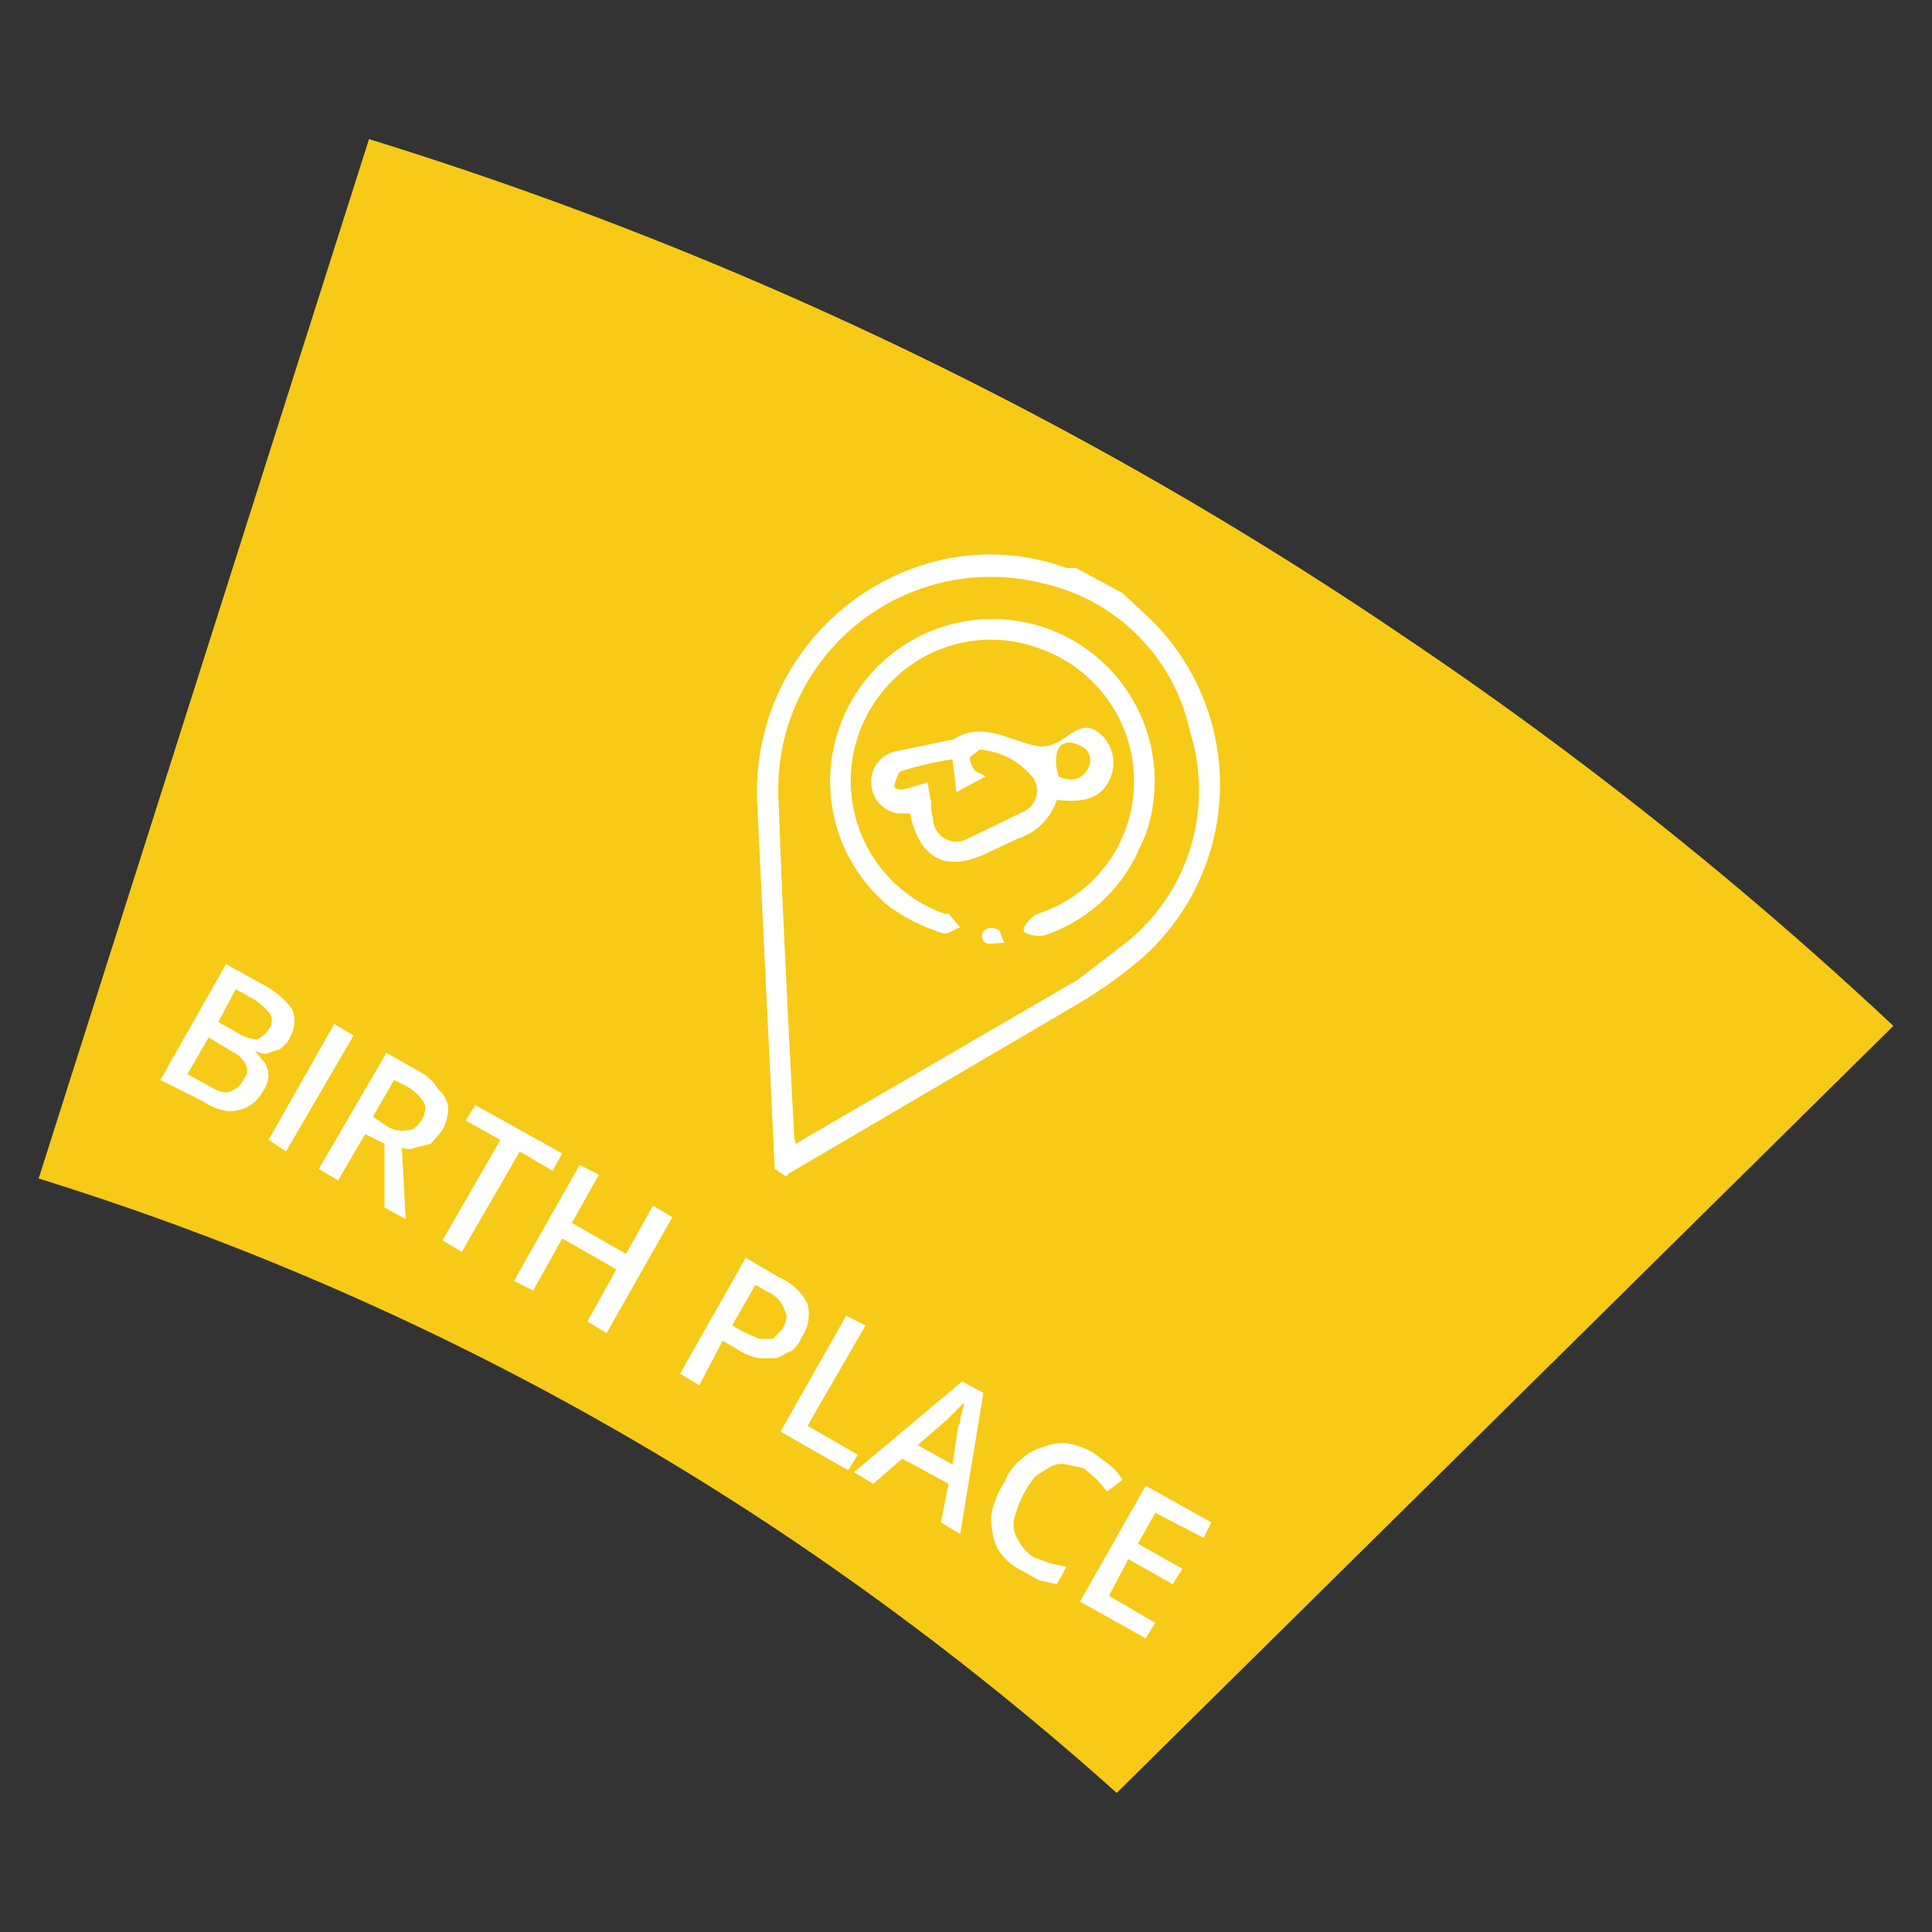 <svg id="Layer_1" data-name="Layer 1" xmlns="http://www.w3.org/2000/svg" viewBox="0 0 100 100"><rect x="0" y="0" width="100" height="100" fill="#333333" stroke="none"/><defs><style>.cls-1{fill:#f6ca17;}.cls-2{fill:#fff;}</style></defs><path class="cls-1" d="M98,53.1,57.8,92.8A156.9,156.9,0,0,0,41,79.7,148.7,148.7,0,0,0,2,61L19.1,7.2A201,201,0,0,1,72.6,32.9,201.1,201.1,0,0,1,98,53.1Z"/><path class="cls-2" d="M40.1,60.5l-.9-18.8a12.3,12.3,0,0,1,9.9-12.8,11.5,11.5,0,0,1,6.1.5h.5l2.4,1.3L59.5,32a12,12,0,0,1-.4,17.6,23.5,23.5,0,0,1-3.2,2.3l-15,8.8c-.1,0-.1.1-.2.2Zm1.1-1.3.5-.3,14.1-8.2,2.6-2a10.1,10.1,0,0,0,3.2-10.8A10,10,0,0,0,54,30.2,11,11,0,0,0,40.3,41.5c.2,5.7.5,11.4.8,17.2A1.1,1.1,0,0,0,41.2,59.2Z"/><path class="cls-2" d="M58.8,44.3a8.2,8.2,0,0,1-4.7,4.1c-.3.1-1,0-1.1-.2s.3-.7.7-.9a7.2,7.2,0,0,0,5-6.9,7.3,7.3,0,0,0-4.8-6.8,7.2,7.2,0,0,0-8.3,2.3,7.3,7.3,0,0,0,3.3,11.4h.2l.6.7c-.3.1-.7.4-.9.3A9.4,9.4,0,0,1,46,46.9a8.4,8.4,0,1,1,13.3-3.7Z"/><path class="cls-2" d="M54.7,41.4a3.1,3.1,0,0,1-2,2l-1.5.7c-2.2,1.1-3.6.4-4.1-2h-.6a1.6,1.6,0,0,1-1.4-1.5,1.6,1.6,0,0,1,1.2-1.7l2.9-.6h.1c1.5-1,2.9,0,4.3.3s2-1.4,3.1-.8a2,2,0,0,1,.8,2.4C57.1,41.2,56.3,41.6,54.7,41.4ZM48,40.5c.1.4.1.7.2,1a2.8,2.8,0,0,0,.1.9,1.2,1.2,0,0,0,1.8,1L53,42a1.2,1.2,0,0,0,.5-1.7,3.9,3.9,0,0,0-2.8-1.5l-.5.4a1.1,1.1,0,0,0,.2.6c.1.2.4.2.6.4l-1.5.8-.2-1.7a16.7,16.7,0,0,0-2.6.6c-.2,0-.3.4-.4.7s.4.3.7.2Zm6.8-.3c.8.3,1.2.1,1.5-.4a.8.8,0,0,0-.4-1.2c-.5-.3-1.1-.2-1.2.4S54.7,39.8,54.8,40.2Z"/><path class="cls-2" d="M52,48.8c-.5,0-.8.1-1,0s-.2-.5-.1-.6a.6.6,0,0,1,.7-.1C51.8,48.1,51.8,48.5,52,48.8Z"/><path class="cls-2" d="M11.7,49.9l1.8,1a4.5,4.5,0,0,1,1.6,1.3,1.6,1.6,0,0,1-.1,1.5c-.1.3-.3.4-.5.6l-.6.2c-.2.1-.4,0-.7-.1h0l.5.6a1.4,1.4,0,0,1,.2.7,1.6,1.6,0,0,1-.3.8,2,2,0,0,1-.8.8,2,2,0,0,1-1.1.2,3.1,3.1,0,0,1-1.2-.5L8.3,55.9Zm-.9,3.8L9.7,55.6l1.1.6c.5.3.8.4,1.1.3a1.3,1.3,0,0,0,.7-.6c.1-.2.2-.3.2-.5a.9.9,0,0,0-.3-.6c-.1-.2-.4-.3-.7-.5Zm.5-.8.9.5a2.1,2.1,0,0,0,1.1.4,1.5,1.5,0,0,0,.6-.5.8.8,0,0,0,.1-.8,3.6,3.6,0,0,0-.9-.8l-.9-.5Z"/><path class="cls-2" d="M13.9,59l3.4-6,1,.6-3.5,6Z"/><path class="cls-2" d="M21.6,55.4a2.7,2.7,0,0,1,1.1,1,1.4,1.4,0,0,1,.5,1,2.6,2.6,0,0,1-.3,1.1l-.6.7-.8.2a.9.9,0,0,1-.7,0l.2,3.7-1.1-.6V59.2l-1-.5-1.4,2.4-1-.6,3.5-6Zm-.6.8-.6-.3-1.1,1.9.6.4a1.5,1.5,0,0,0,1.2.3c.3,0,.5-.2.7-.5s.3-.7.1-1A2.4,2.4,0,0,0,21,56.2Z"/><path class="cls-2" d="M23.9,64.8l-1-.6,3-5.2-1.8-1,.5-.8,4.5,2.5-.5.9-1.7-1Z"/><path class="cls-2" d="M31.4,69l-1-.6,1.5-2.7-2.8-1.6-1.5,2.7-1-.5,3.4-6,1,.5-1.4,2.5,2.8,1.6,1.4-2.5,1,.6Z"/><path class="cls-2" d="M40.3,66.1a2.9,2.9,0,0,1,1.5,1.4,2.1,2.1,0,0,1-.3,1.7,1.8,1.8,0,0,1-.5.7l-.8.4h-.9a3.1,3.1,0,0,1-1.2-.5l-.7-.4-1.2,2.3-1-.6,3.4-6Zm-.5.8-.7-.4-1.2,2.1.5.3.9.4H40l.5-.5c.2-.4.3-.7.1-1A1.5,1.5,0,0,0,39.8,66.9Z"/><path class="cls-2" d="M40.4,74.1l3.4-6,1,.5-3,5.2,2.6,1.5-.5.8Z"/><path class="cls-2" d="M48.7,78.8l.4-2-2.4-1.3-1.5,1.3-1-.6,5.6-4.7,1.1.6-1.2,7.3Zm.6-3,.3-2a.4.4,0,0,0,.1-.3c0-.2.1-.3.1-.5a.8.8,0,0,0,.1-.4l-.3.3-.3.3-.3.3-1.5,1.3Z"/><path class="cls-2" d="M56.1,76l-.9-.2a1.2,1.2,0,0,0-.8.1l-.8.5a5.6,5.6,0,0,0-1.1,2.2,1.4,1.4,0,0,0,.2,1.1,2.2,2.2,0,0,0,.8.9l.8.3.9.2-.5.9-.9-.2-.9-.5a3,3,0,0,1-1.3-1.2,4.1,4.1,0,0,1-.3-1.6,4.5,4.5,0,0,1,.7-1.8,2.7,2.7,0,0,1,.9-1.2,2.4,2.4,0,0,1,1.1-.6,2.5,2.5,0,0,1,1.2-.2,3.9,3.9,0,0,1,1.4.5l.8.6a2.7,2.7,0,0,1,.7.8l-.8.6-.5-.6Z"/><path class="cls-2" d="M59.3,84.8l-3.4-1.9,3.4-6,3.4,1.9-.4.8-2.5-1.3-.9,1.6,2.3,1.3-.5.8-2.3-1.3-1,1.9L59.8,84Z"/></svg>